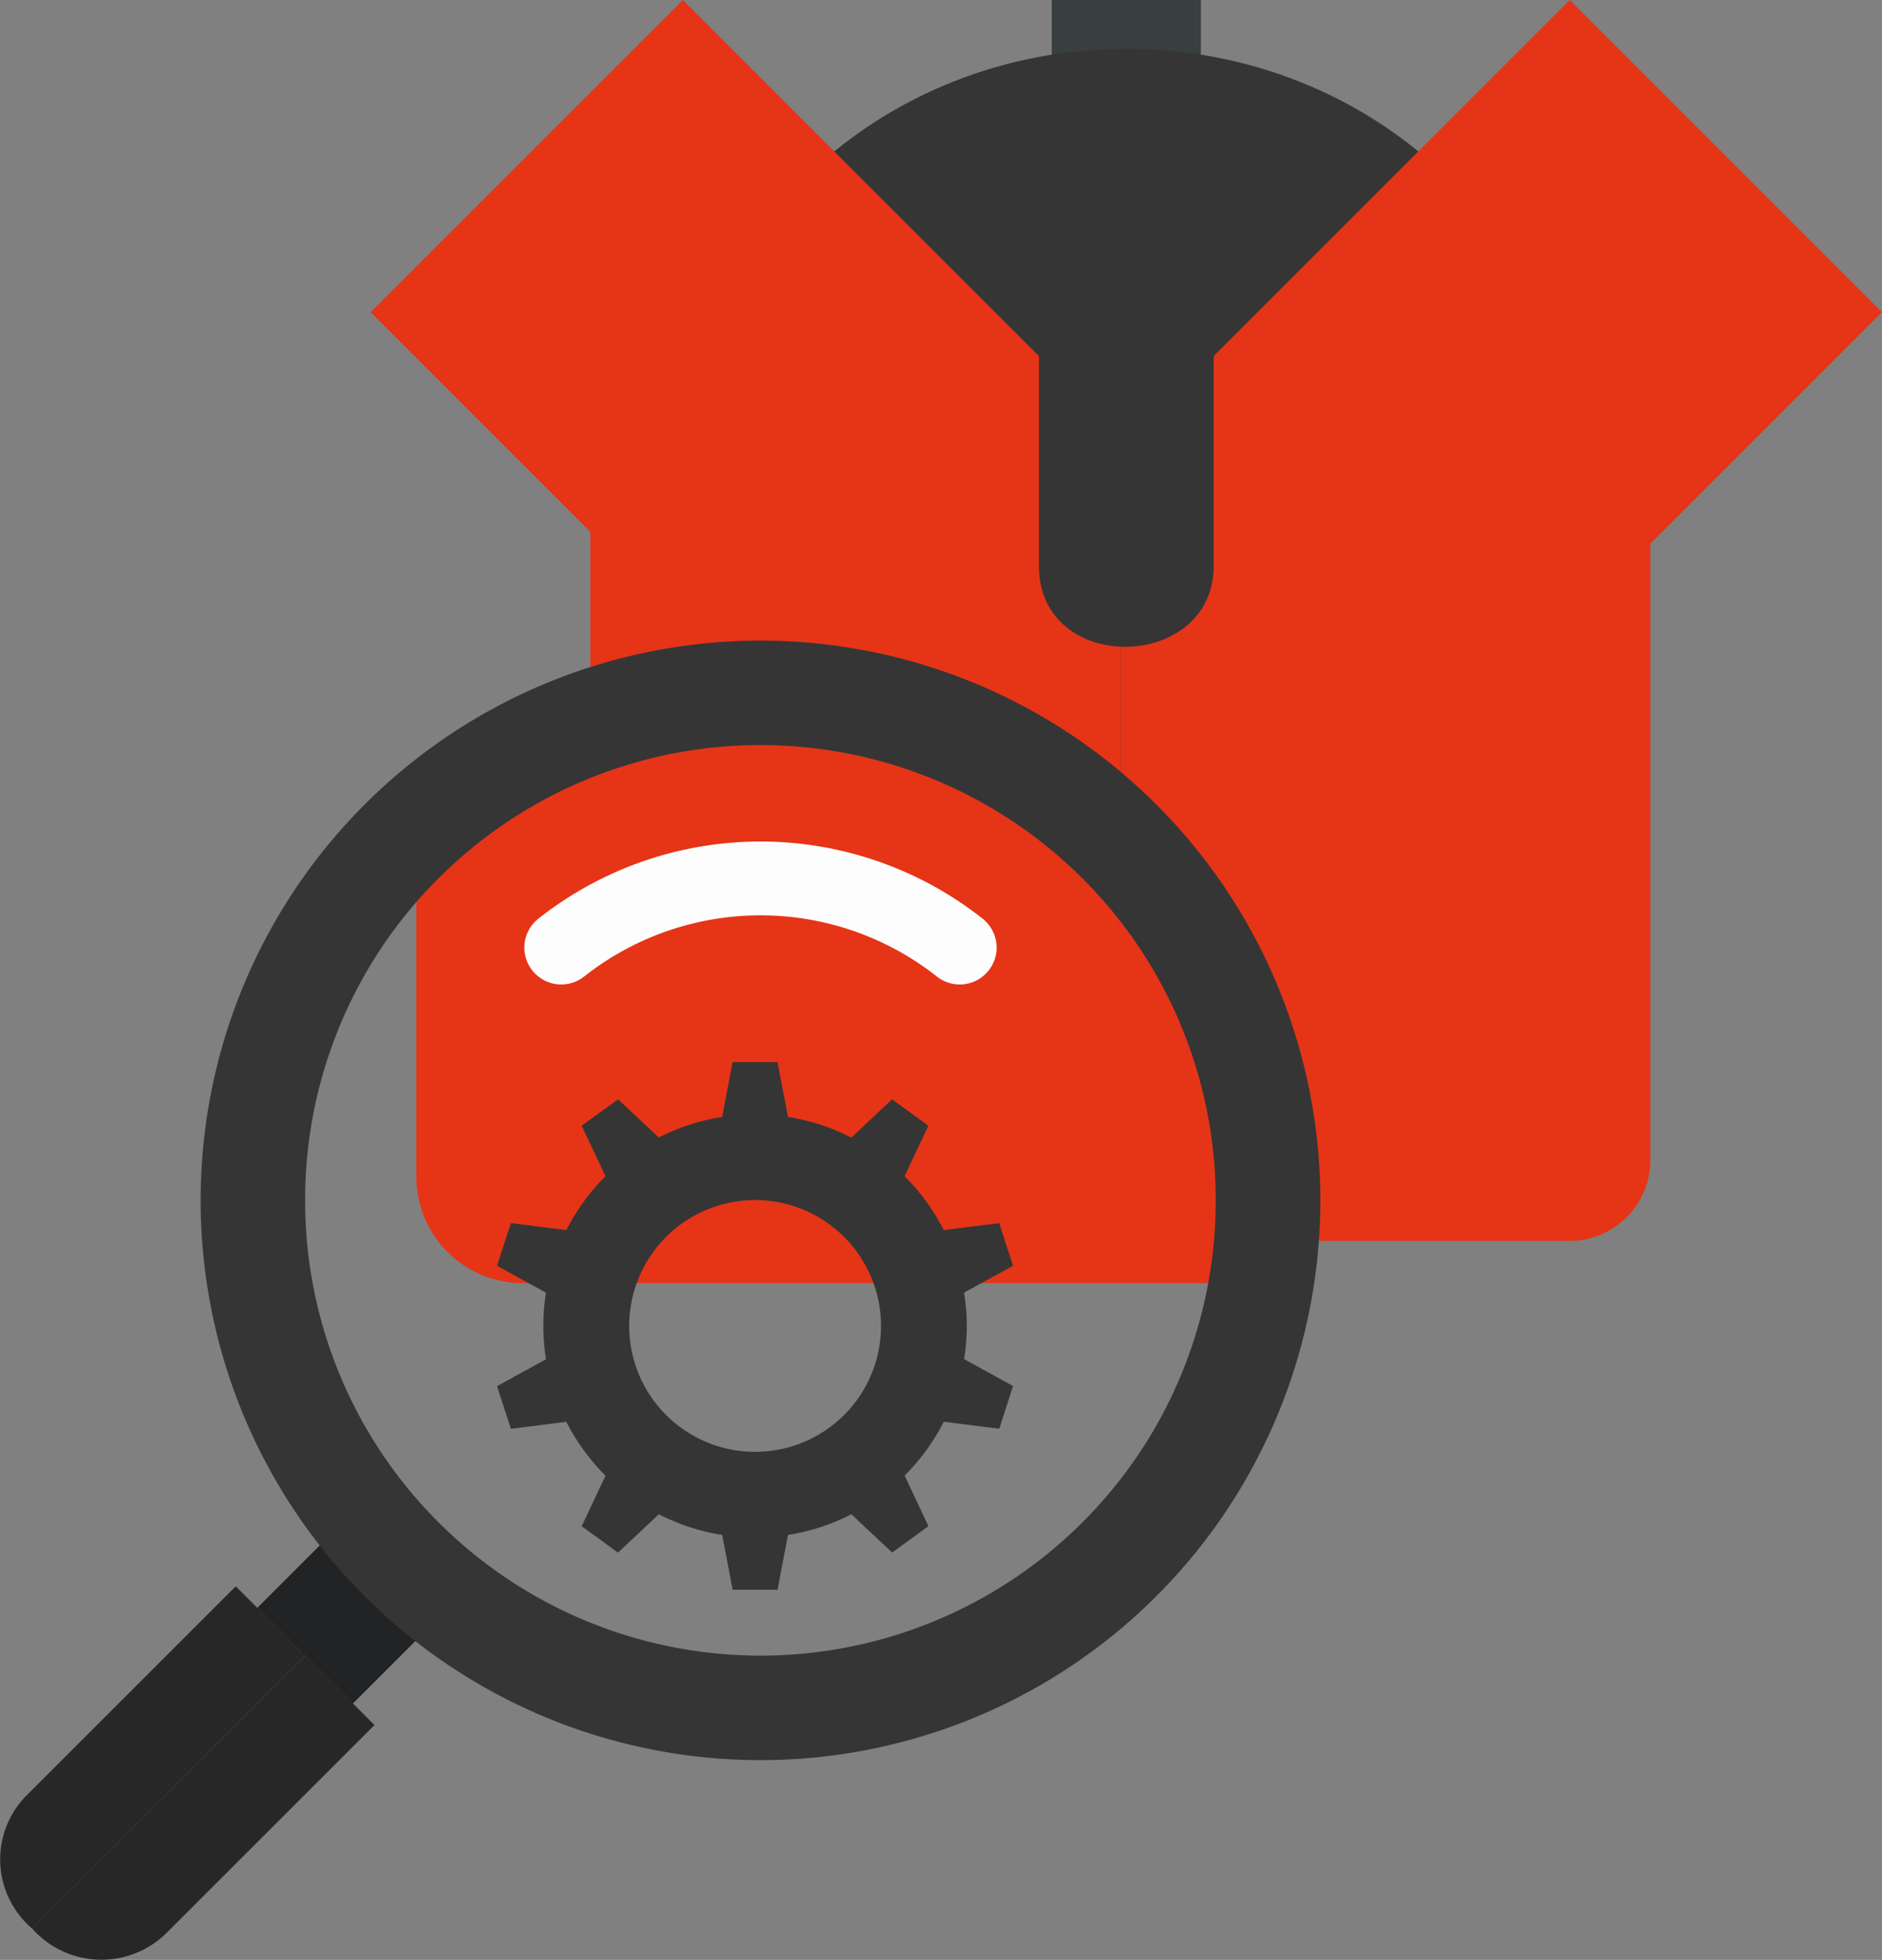 <svg xmlns="http://www.w3.org/2000/svg" width="86.141" height="89.721" viewBox="0 0 86.141 89.721"><rect x="0" y="0" width="86.141" height="89.721" fill="#808080" stroke="none"/><g transform="translate(0)"><rect width="6.825" height="5.93" transform="translate(48.141 0)" fill="#393f3f"/><path d="M-520.927,256.146c0,10.548-9.112,19.1-20.351,19.1s-20.352-8.552-20.352-19.1,9.112-19.1,20.352-19.1S-520.927,245.6-520.927,256.146Z" transform="translate(592.832 -234.81)" fill="#353535"/><path d="M0,0H20.212V30.038H0Z" transform="matrix(0.707, -0.707, 0.707, 0.707, 16.965, 14.292)" fill="#e63417"/><g transform="translate(50.14 0)"><rect width="30.702" height="20.211" transform="translate(0 21.71) rotate(-45.001)" fill="#e63417"/></g><path d="M-541.712,255.923v21.755a21.361,21.361,0,0,0-1.733-1.964,20.851,20.851,0,0,0-22.526-4.6V259.624a3.7,3.7,0,0,1,3.7-3.7Z" transform="translate(592.992 -235.503)" fill="#e63417"/><path d="M-516.528,259.624V288.61a3.7,3.7,0,0,1-3.7,3.7H-536.5q.084-.925.084-1.856a20.764,20.764,0,0,0-4.369-12.775V255.923h20.558A3.7,3.7,0,0,1-516.528,259.624Z" transform="translate(592.066 -235.503)" fill="#e63417"/><path d="M-544.657,241.023v19.835c0,5.024,8,4.861,8,0V241.023Z" transform="translate(592.209 -234.956)" fill="#353535"/><rect width="5.196" height="6.19" transform="translate(11.776 73.606) rotate(-45.006)" fill="#222324"/><path d="M-556.549,265.755c-3.255,1.426-15.025,7.272-17.691,8.724v15.254a4.871,4.871,0,0,0,4.87,4.871h27.063V275.343A27.369,27.369,0,0,0-556.549,265.755Z" transform="translate(593.296 -235.865)" fill="#e63417"/><path d="M-535.446,294.97h-5.642V275.709A27.37,27.37,0,0,1-535.446,294.97Z" transform="translate(592.077 -236.231)" fill="#e63417"/><g transform="translate(0 72.618)"><path d="M-580.058,313.288l-12.493,12.493a4.156,4.156,0,0,1-.195-6.155l9.514-9.513Z" transform="translate(594.023 -310.113)" fill="#272727"/><path d="M-576.827,316.584l-9.513,9.513a4.235,4.235,0,0,1-6.155-.195L-580,313.409Z" transform="translate(593.967 -310.234)" fill="#272727"/></g><g transform="translate(23.983 38.519)"><path d="M-566.375,280.9a13.031,13.031,0,0,1,16.151,0,1.688,1.688,0,0,0,2.088-2.654,16.4,16.4,0,0,0-20.327,0A1.688,1.688,0,0,0-566.375,280.9Z" transform="translate(569.125 -274.713)" fill="#fdfdfd"/></g><path d="M-540.745,272.674a25.625,25.625,0,0,0-36.239,0,25.624,25.624,0,0,0,0,36.238,25.623,25.623,0,0,0,36.239,0A25.624,25.624,0,0,0-540.745,272.674Zm-3.382,32.857a20.843,20.843,0,0,1-29.474,0,20.782,20.782,0,0,1-6.106-14.739,20.779,20.779,0,0,1,6.1-14.737,20.844,20.844,0,0,1,29.478,0,20.762,20.762,0,0,1,6.1,14.737A20.774,20.774,0,0,1-544.127,305.531Z" transform="translate(593.673 -235.843)" fill="#353535"/><path d="M-549.029,295.754l2.242-1.23c-.4-1.229-.246-.749-.633-1.952l-2.539.32a9.655,9.655,0,0,0-1.792-2.468l1.088-2.312-1.661-1.208-1.864,1.753a9.56,9.56,0,0,0-2.9-.946l-.48-2.511h-2.054l-.48,2.511a9.662,9.662,0,0,0-2.9.942l-1.863-1.749c-1.047.762-.638.464-1.666,1.208l1.09,2.312a9.653,9.653,0,0,0-1.791,2.468l-2.536-.323c-.383,1.174-.2.6-.637,1.955l2.24,1.23a9.751,9.751,0,0,0,0,3.049l-2.24,1.232c.378,1.167.221.686.637,1.954l2.534-.321a9.766,9.766,0,0,0,1.793,2.466l-1.09,2.315c1.031.745.619.446,1.662,1.207L-563,305.9a9.633,9.633,0,0,0,2.9.945l.48,2.509h2.054l.48-2.509a9.629,9.629,0,0,0,2.9-.945l1.864,1.751c1.047-.759.637-.461,1.661-1.207l-1.088-2.315a9.663,9.663,0,0,0,1.792-2.466l2.539.321c.4-1.229.238-.746.633-1.953l-2.242-1.234A9.414,9.414,0,0,0-549.029,295.754Zm-9.565,7.288a5.761,5.761,0,0,1-5.762-5.763,5.763,5.763,0,0,1,5.762-5.763,5.764,5.764,0,0,1,5.764,5.763A5.762,5.762,0,0,1-558.595,303.042Z" transform="translate(593.155 -236.58)" fill="#353535"/></g></svg>